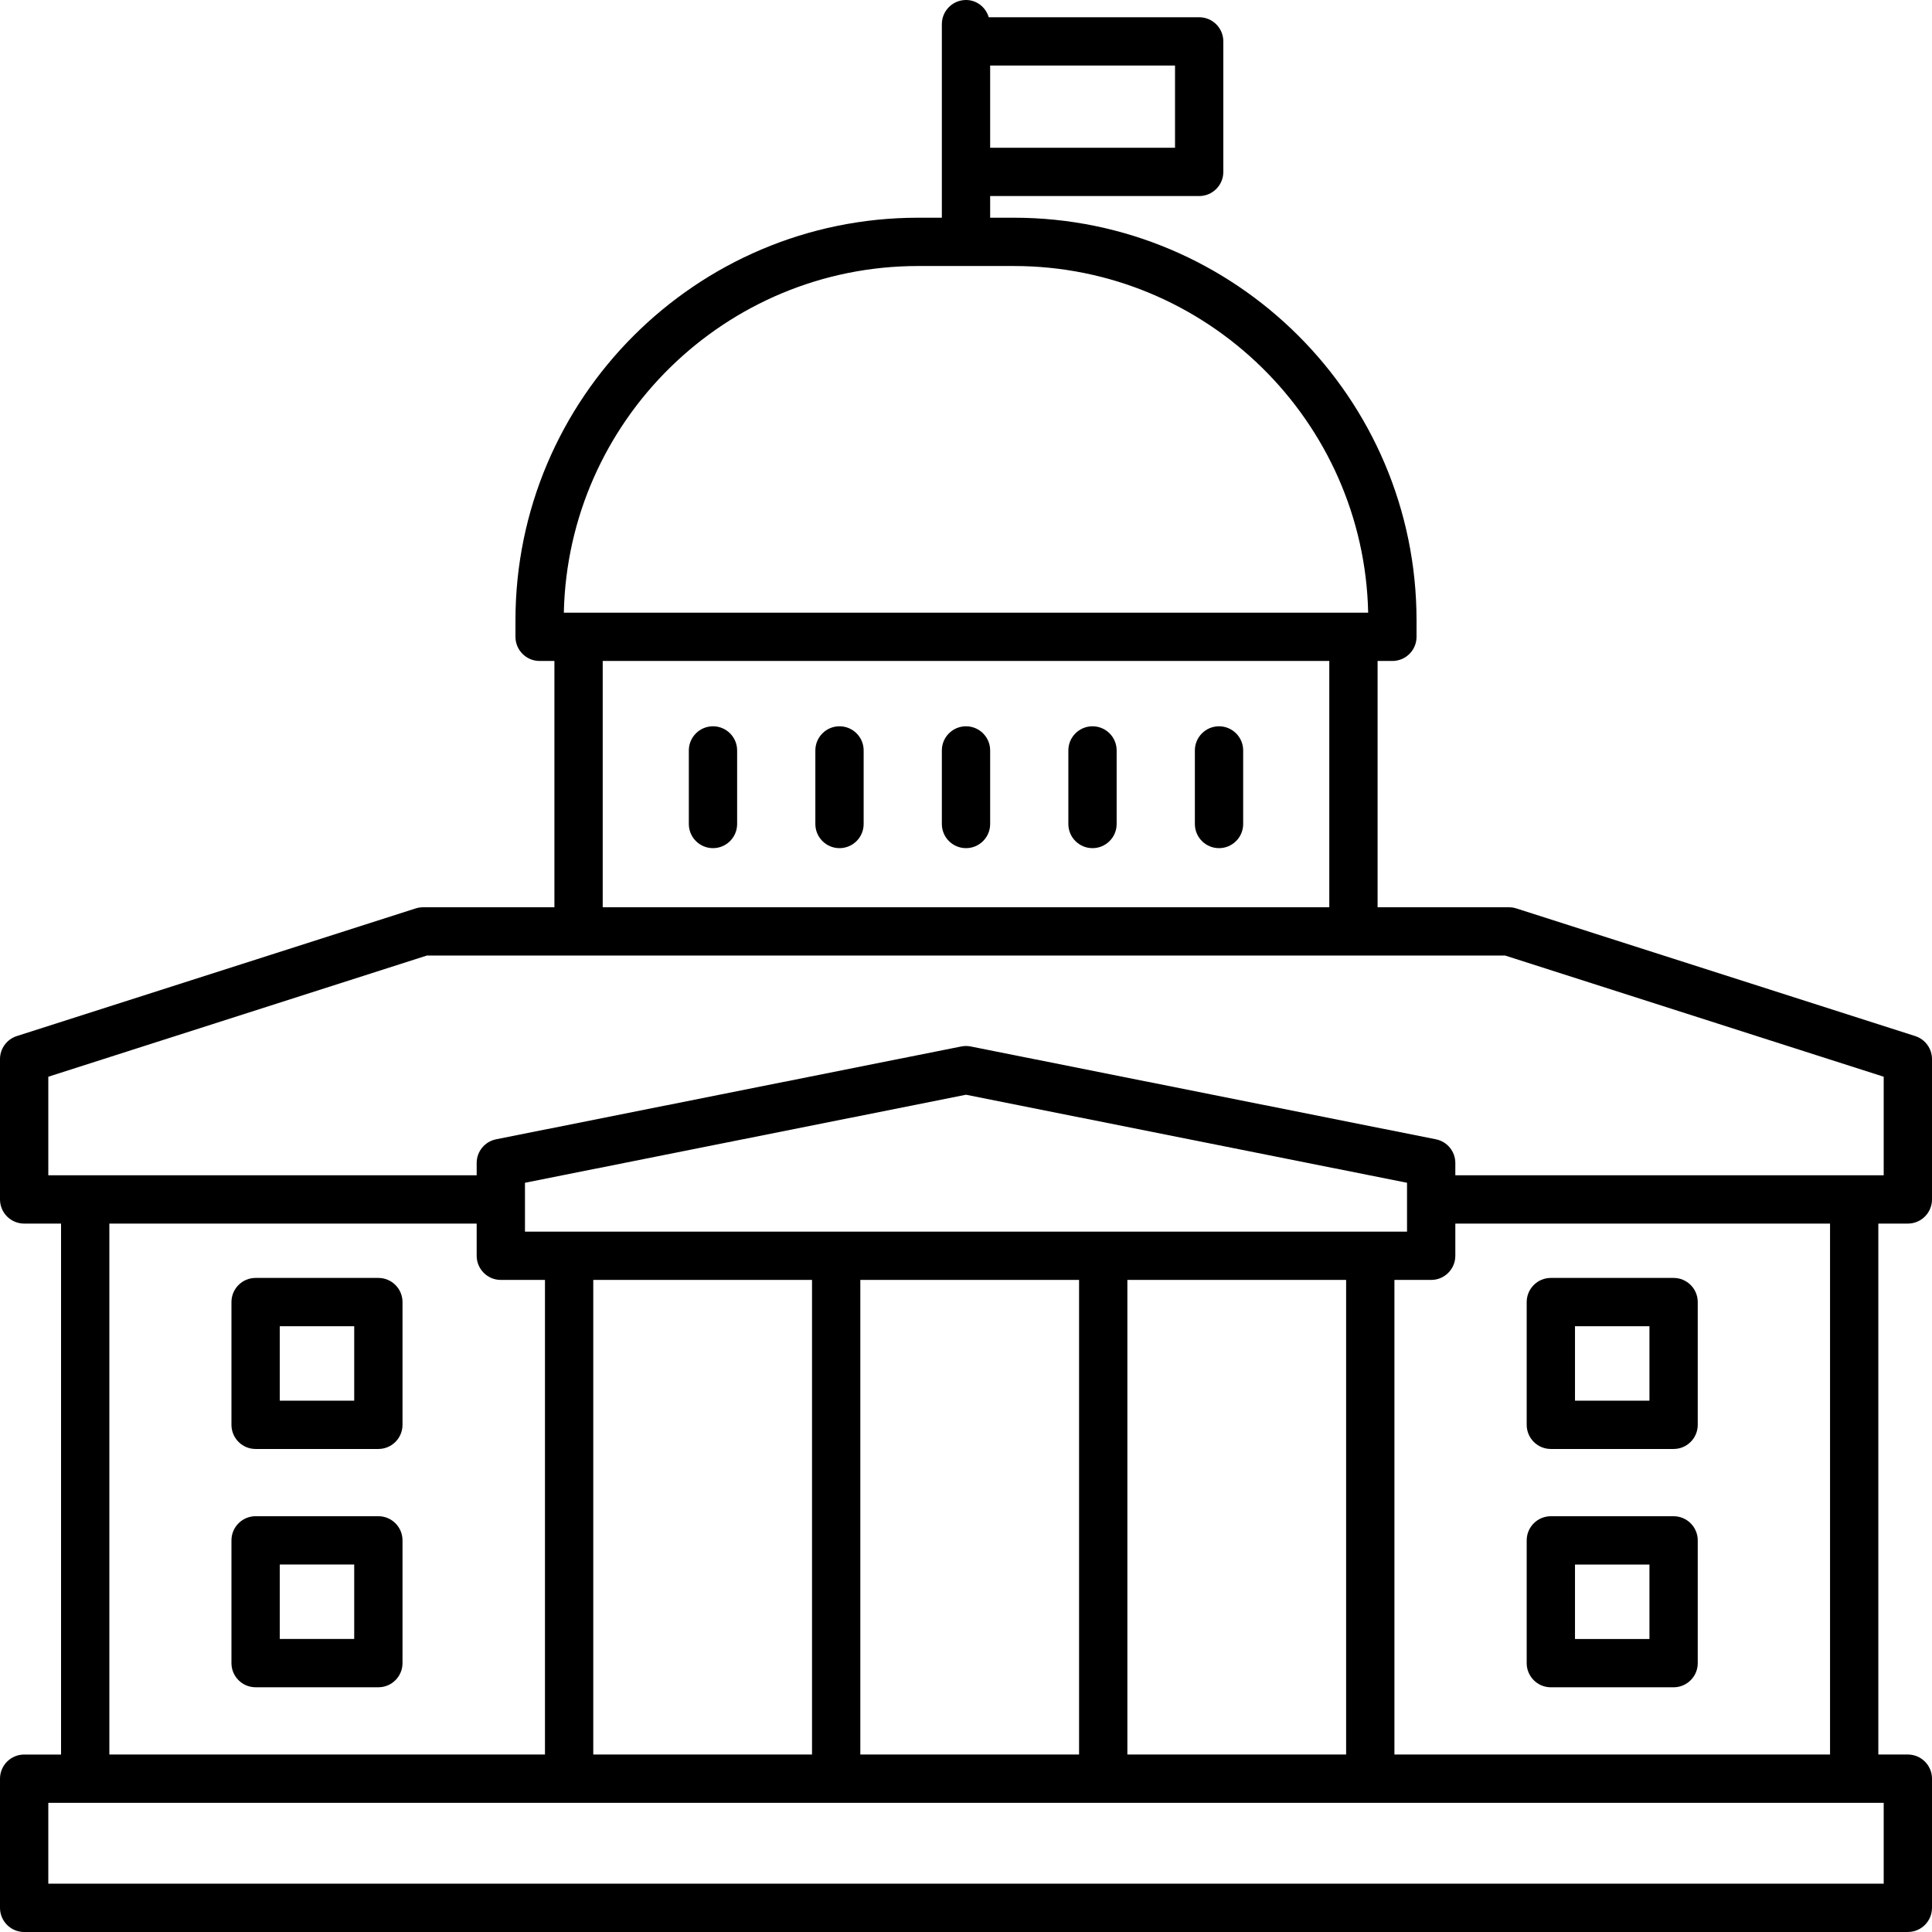 <?xml version="1.0" encoding="UTF-8" standalone="no"?>
<svg
   xmlns:dc="http://purl.org/dc/elements/1.1/"
   xmlns:cc="http://creativecommons.org/ns#"
   xmlns:rdf="http://www.w3.org/1999/02/22-rdf-syntax-ns#"
   xmlns:svg="http://www.w3.org/2000/svg"
   xmlns="http://www.w3.org/2000/svg"
   xmlns:sodipodi="http://sodipodi.sourceforge.net/DTD/sodipodi-0.dtd"
   xmlns:inkscape="http://www.inkscape.org/namespaces/inkscape"
   version="1.1"
   x="0px"
   y="0px"
   viewBox="0 0 80 79.999"
   xml:space="preserve"
   id="svg7101"
   sodipodi:docname="noun_Government_1984944.svg"
   width="80"
   height="79.999"
   inkscape:version="0.92.3 (2405546, 2018-03-11)"><defs
     id="defs7105" /><sodipodi:namedview
     pagecolor="#ffffff"
     bordercolor="#666666"
     borderopacity="1"
     objecttolerance="10"
     gridtolerance="10"
     guidetolerance="10"
     inkscape:pageopacity="0"
     inkscape:pageshadow="2"
     inkscape:window-width="1853"
     inkscape:window-height="2049"
     id="namedview7103"
     showgrid="false"
     fit-margin-top="0"
     fit-margin-left="0"
     fit-margin-right="0"
     fit-margin-bottom="0"
     inkscape:zoom="1.888"
     inkscape:cx="-97.182203"
     inkscape:cy="27.5"
     inkscape:window-x="134"
     inkscape:window-y="55"
     inkscape:window-maximized="0"
     inkscape:current-layer="svg7101" /><path
     d="m 29.523,30.074 c -0.552,0 -1,0.448 -1,1 v 3.046 c 0,0.552 0.448,1 1,1 0.552,0 1,-0.448 1,-1 V 31.074 c 0,-0.552 -0.448,-1 -1,-1 z"
     id="path7077"
     inkscape:connector-curvature="0" /><path
     d="m 34.762,30.074 c -0.552,0 -1,0.448 -1,1 v 3.046 c 0,0.552 0.448,1 1,1 0.552,0 1,-0.448 1,-1 V 31.074 c 0,-0.552 -0.448,-1 -1,-1 z"
     id="path7079"
     inkscape:connector-curvature="0" /><path
     d="m 40,30.074 c -0.552,0 -1,0.448 -1,1 v 3.046 c 0,0.552 0.448,1 1,1 0.552,0 1,-0.448 1,-1 V 31.074 c 0,-0.552 -0.448,-1 -1,-1 z"
     id="path7081"
     inkscape:connector-curvature="0" /><path
     d="m 45.238,30.074 c -0.552,0 -1,0.448 -1,1 v 3.046 c 0,0.552 0.448,1 1,1 0.552,0 1,-0.448 1,-1 V 31.074 c 0,-0.552 -0.448,-1 -1,-1 z"
     id="path7083"
     inkscape:connector-curvature="0" /><path
     d="m 50.477,30.074 c -0.552,0 -1,0.448 -1,1 v 3.046 c 0,0.552 0.448,1 1,1 0.552,0 1,-0.448 1,-1 V 31.074 c 0,-0.552 -0.448,-1 -1,-1 z"
     id="path7085"
     inkscape:connector-curvature="0" /><path
     d="m 1,79.999 h 78 c 0.552,0 1,-0.448 1,-1 v -5.348 c 0,-0.552 -0.448,-1 -1,-1 H 77.778 V 50.666 H 79 c 0.552,0 1,-0.448 1,-1 V 43.855 c 0,-0.435 -0.281,-0.82 -0.695,-0.953 L 62.786,37.615 c -0.098,-0.031 -0.201,-0.047 -0.305,-0.047 h -5.438 v -10.199 h 0.613 c 0.552,0 1,-0.448 1,-1 v -0.678 c 0,-9.195 -7.481,-16.676 -16.676,-16.676 H 41 v -0.897 h 8.655 c 0.552,0 1,-0.448 1,-1 v -5.404 c 0,-0.552 -0.448,-1 -1,-1 H 40.942 C 40.818,0.304 40.451,4e-7 40,4e-7 c -0.552,0 -1,0.448 -1,1 v 8.015 h -0.98 c -9.195,0 -16.676,7.481 -16.676,16.676 v 0.678 c 0,0.552 0.448,1 1,1 h 0.613 v 10.199 h -5.438 c -0.104,0 -0.207,0.016 -0.305,0.047 L 0.695,42.902 C 0.281,43.035 0,43.42 0,43.855 v 5.811 c 0,0.552 0.448,1 1,1 h 1.528 v 21.986 H 1 c -0.552,0 -1,0.448 -1,1 v 5.348 c 0,0.552 0.448,1 1,1 z M 48.655,6.118 H 41 v -3.404 h 7.655 z M 75.778,72.651 H 57.74 V 52.999 h 1.522 c 0.552,0 1,-0.448 1,-1 V 50.666 H 75.778 Z M 21.738,50.999 V 48.976 L 40,45.331 58.262,48.976 v 2.023 z m 11.886,2 V 72.651 H 24.566 V 52.999 Z m 2,0 h 9.058 v 19.652 h -9.058 z m 11.058,0 h 9.058 v 19.652 h -9.058 z m -8.662,-41.984 h 3.96 c 7.985,0 14.501,6.41 14.673,14.354 H 23.347 C 23.519,17.425 30.035,11.015 38.02,11.015 Z M 24.957,27.369 h 30.086 v 10.199 H 24.957 Z M 2,44.585 17.675,39.567 H 62.325 L 78,44.585 v 4.081 H 60.262 v -0.51 c 0,-0.477 -0.337,-0.887 -0.804,-0.98 l -19.262,-3.844 c -0.129,-0.026 -0.263,-0.026 -0.392,0 l -19.262,3.844 c -0.467,0.093 -0.804,0.503 -0.804,0.98 v 0.51 H 2 Z m 2.528,6.081 h 15.21 v 1.333 c 0,0.552 0.448,1 1,1 h 1.828 V 72.651 H 4.528 Z M 2,74.651 h 76 v 3.348 H 2 Z"
     id="path7087"
     inkscape:connector-curvature="0" /><path
     d="m 15.667,52.916 h -5.083 c -0.552,0 -1,0.448 -1,1 v 5.083 c 0,0.552 0.448,1 1,1 h 5.083 c 0.552,0 1,-0.448 1,-1 v -5.083 c 0,-0.552 -0.448,-1 -1,-1 z m -1,5.083 h -3.083 v -3.083 h 3.083 z"
     id="path7089"
     inkscape:connector-curvature="0" /><path
     d="m 15.667,62.783 h -5.083 c -0.552,0 -1,0.448 -1,1 v 5.083 c 0,0.552 0.448,1 1,1 h 5.083 c 0.552,0 1,-0.448 1,-1 v -5.083 c 0,-0.552 -0.448,-1 -1,-1 z m -1,5.083 h -3.083 v -3.083 h 3.083 z"
     id="path7091"
     inkscape:connector-curvature="0" /><path
     d="m 64.217,59.999 h 5.083 c 0.552,0 1,-0.448 1,-1 v -5.083 c 0,-0.552 -0.448,-1 -1,-1 h -5.083 c -0.552,0 -1,0.448 -1,1 v 5.083 c 0,0.552 0.448,1 1,1 z m 1,-5.083 h 3.083 v 3.083 h -3.083 z"
     id="path7093"
     inkscape:connector-curvature="0" /><path
     d="m 64.217,69.867 h 5.083 c 0.552,0 1,-0.448 1,-1 v -5.083 c 0,-0.552 -0.448,-1 -1,-1 h -5.083 c -0.552,0 -1,0.448 -1,1 v 5.083 c 0,0.552 0.448,1 1,1 z m 1,-5.083 h 3.083 v 3.083 h -3.083 z"
     id="path7095"
     inkscape:connector-curvature="0" /></svg>